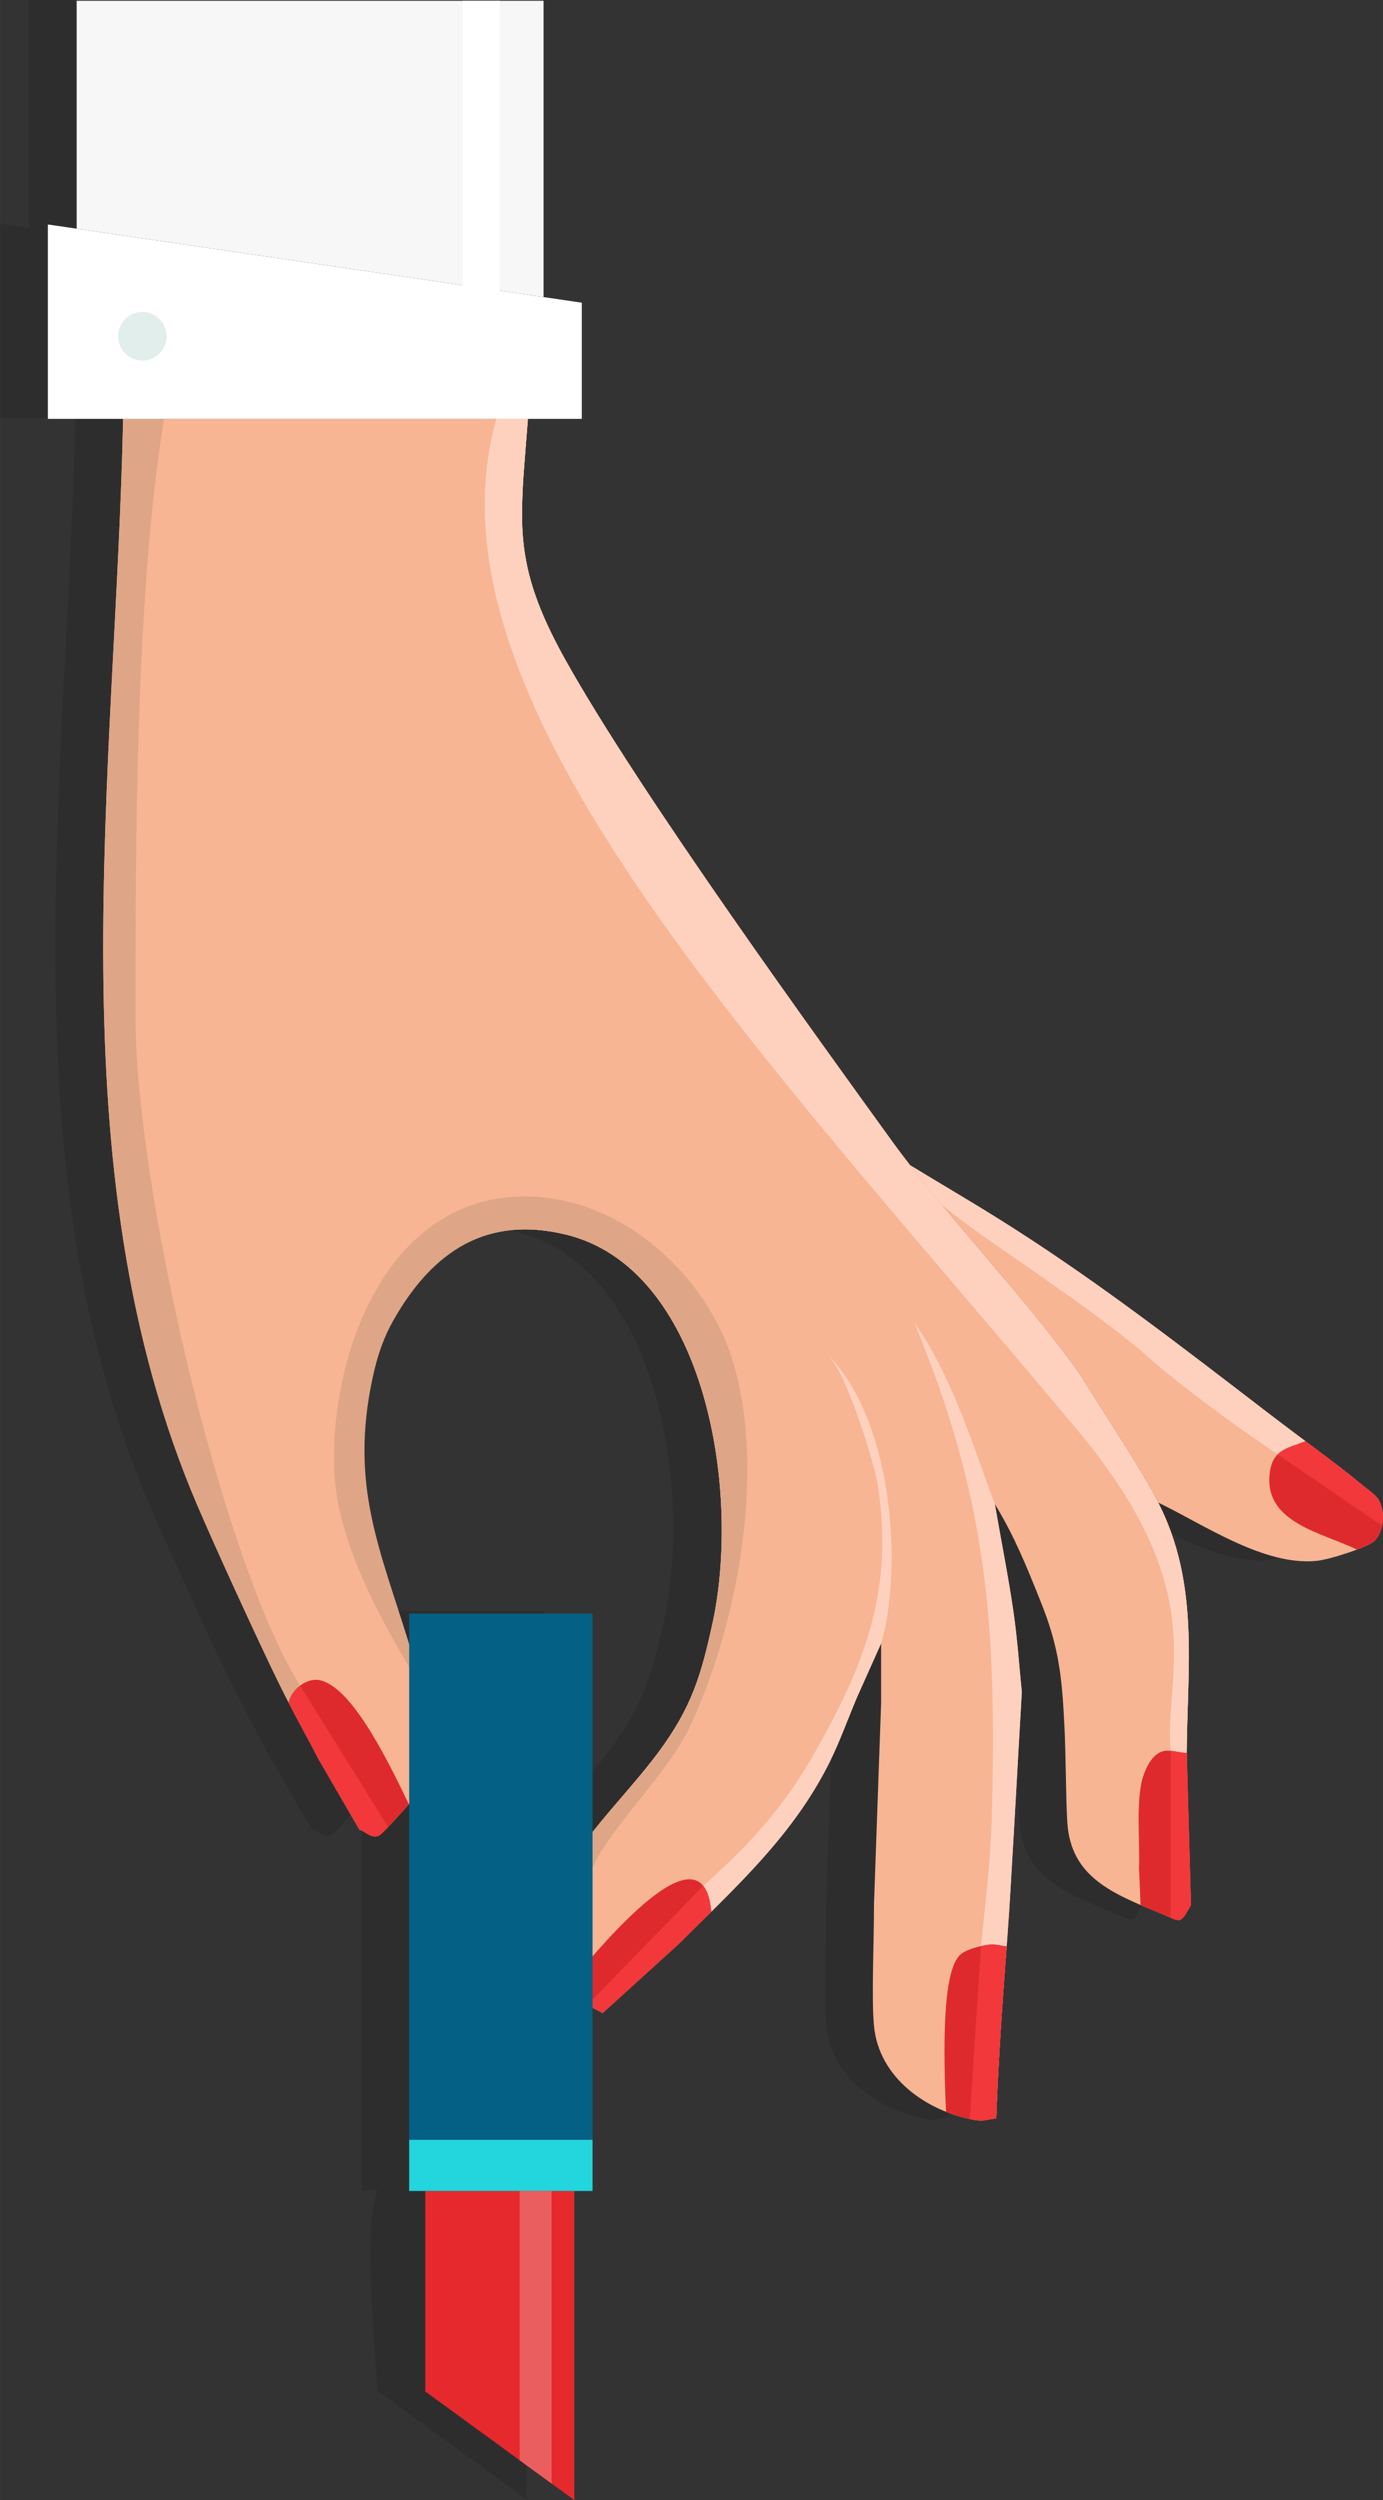 <?xml version="1.0" encoding="UTF-8" standalone="no"?>
<!-- Created with Inkscape (http://www.inkscape.org/) -->

<svg
   xmlns:dc="http://purl.org/dc/elements/1.1/"
   xmlns:cc="http://creativecommons.org/ns#"
   xmlns:rdf="http://www.w3.org/1999/02/22-rdf-syntax-ns#"
   xmlns:svg="http://www.w3.org/2000/svg"
   xmlns="http://www.w3.org/2000/svg"
   xmlns:sodipodi="http://sodipodi.sourceforge.net/DTD/sodipodi-0.dtd"
   xmlns:inkscape="http://www.inkscape.org/namespaces/inkscape"
   width="48.526mm"
   height="87.68mm"
   viewBox="0 0 171.941 310.679"
   id="svg4727"
   version="1.1"
   inkscape:version="0.91 r13725"
   inkscape:export-filename="D:\OpenServer\domains\naturallook.flat\img\arm\lipstick-arm.png"
   inkscape:export-xdpi="157.03"
   inkscape:export-ydpi="157.03"
   sodipodi:docname="lipstick-arm.svg">
  <rect x="0" y="0" width="171.941" height="310.679" fill="#333333" stroke="none"/>
  <defs
     id="defs4729" />
  <sodipodi:namedview
     id="base"
     pagecolor="#ffffff"
     bordercolor="#666666"
     borderopacity="1.0"
     inkscape:pageopacity="0.0"
     inkscape:pageshadow="2"
     inkscape:zoom="0.98994949"
     inkscape:cx="-0.57997237"
     inkscape:cy="139.5012"
     inkscape:document-units="px"
     inkscape:current-layer="layer1"
     showgrid="false"
     fit-margin-top="0"
     fit-margin-left="0"
     fit-margin-right="0"
     fit-margin-bottom="0"
     inkscape:window-width="1280"
     inkscape:window-height="962"
     inkscape:window-x="-8"
     inkscape:window-y="462"
     inkscape:window-maximized="1" />
  <g
     inkscape:label="Layer 1"
     inkscape:groupmode="layer"
     id="layer1"
     transform="translate(-228.315,-194.166)">
    <path
       d="m 287.909,245.929 0,0.06 0,0.06 0,0.06 0,0.06 0,0.059 0,0.059 0,0.059 0,0.059 0,0.059 0,0.059 0,0.059 0,0.059 0,0.058 0,0.058 -0.01,0.117 0,0.058 0,0.058 0,0.058 0,0.058 -6e-4,0 0,0.054 0,0.058 0,0.058 0,0.057 0,0.057 0,0.057 0,0.057 0,0.057 0,0.057 0,0.057 0,0.056 0,0.057 0,0.056 0,0.056 0,0.056 0,0.056 0,0.056 0,0.056 0,0.056 0,0.056 0,0.056 0,0.056 0,0.055 0,0.055 0,0.055 0,0.055 0,0.055 0,0.055 0,0.055 0,0.055 -5e-4,0.01 0,0.046 0,0.055 0,0.054 0,0.054 0,0.054 0,0.054 0,0.054 0,0.054 0,0.054 0,0.054 0,0.054 0,0.054 0,0.054 0,0.053 -0.027,0.329 -0.013,0.149 -0.03,0.377 -0.041,0.516 0,3e-4 0,0.042 -0.01,0.094 -0.067,0.873 0,3e-4 -0.028,0.386 -0.01,0.106 0,3e-4 -0.01,0.131 -0.056,0.824 0,0.018 0,0.028 -8e-4,0.014 -9e-4,0.014 -8e-4,0.014 0,0.014 -9e-4,0.014 -8e-4,0.014 -9e-4,0.014 -8e-4,0.014 -9e-4,0.014 0,0.014 -9e-4,0.014 -8e-4,0.014 -9e-4,0.014 -8e-4,0.014 -9e-4,0.014 -8e-4,0.014 0,0.028 -9e-4,0.014 -8e-4,0.014 -9e-4,0.014 -8e-4,0.014 -9e-4,0.014 -8e-4,0.014 -9e-4,0.014 -8e-4,0.014 -9e-4,0.014 -8e-4,0.014 -9e-4,0.014 -8e-4,0.014 -9e-4,0.014 -8e-4,0.014 -9e-4,0.014 -8e-4,0.014 -9e-4,0.014 -8e-4,0.014 -9e-4,0.014 -8e-4,0.014 -6e-4,0.014 -8e-4,0.014 -9e-4,0.014 -8e-4,0.014 -9e-4,0.014 -8e-4,0.014 -9e-4,0.014 0,0.028 -9e-4,0.014 -8e-4,0.014 -9e-4,0.014 -8e-4,0.014 -6e-4,0.014 -8e-4,0.014 -9e-4,0.014 -8e-4,0.014 -9e-4,0.014 -5e-4,0.014 -9e-4,0.014 -8e-4,0.014 -9e-4,0.014 -6e-4,0.014 -8e-4,0.014 0,0.027 -0.01,0.131 -0.017,0.328 -3e-4,0 -0.021,0.453 0,3e-4 -0.018,0.448 -0.015,0.443 -0.011,0.439 -0.01,0.331 0,0 0,0.01 0,0.191 0,0.217 0,0.024 -8e-4,0.22 0,0.153 8e-4,0.223 0,0.013 0,0.193 3e-4,0.011 0,0.185 3e-4,0.015 0,0.186 0,0.203 0.011,0.336 0,0.04 0,0.036 0.017,0.374 0,0.01 0.02,0.367 0,0.047 0.01,0.125 0.016,0.235 0,0.016 0.013,0.167 9e-4,0.01 0.016,0.2 3e-4,0 0.019,0.213 0,0.016 0.016,0.165 0.021,0.204 0.019,0.179 0.024,0.21 0.017,0.142 0.01,0.047 0.025,0.195 5e-4,0 0.024,0.171 8e-4,0.01 0.026,0.187 0,0.017 0,0.028 0.051,0.332 0.01,0.037 0.025,0.15 0.037,0.221 0.042,0.232 0.029,0.156 0.038,0.195 0.038,0.19 0.042,0.2 0.043,0.203 8e-4,0 0.042,0.188 0,0.01 0.045,0.195 0.054,0.223 0.039,0.157 0.051,0.204 0.058,0.222 0.012,0.043 0.04,0.149 0,0.01 0.059,0.212 0.058,0.203 0.049,0.166 0.071,0.239 0,0.01 5e-4,0 0,0 0,0.01 0,0.01 0,0.01 0,0.01 0,0.01 0,0.01 0,0.01 0,0.01 0,0.01 0,0.01 0,0.01 0.066,0.213 0,0.01 0.012,0.038 0,0.01 0,0.01 0,0.01 0,0.01 0,0.01 0,0.01 0,0.01 0,0.01 0,0.01 0,0 9e-4,0 0,0.01 0,0.01 0,0.01 3e-4,6e-4 0.087,0.268 0,0.01 0,0.01 0,0.01 0,0.01 0,0.01 0,0.01 0,0.012 0,0.01 0,0.01 0,0.01 0,0.01 0,0.01 0,0.01 0,0.01 0,0.01 0,0.01 0.01,0.017 0.053,0.156 0.01,0.024 0.017,0.05 0.066,0.193 0.073,0.207 0.075,0.211 0.082,0.222 0.079,0.213 0.08,0.21 0.089,0.231 0,0.011 0.074,0.187 0.101,0.252 0.086,0.211 0.084,0.201 0.1,0.238 0.139,0.323 0.05,0.115 0.132,0.298 0.076,0.17 3e-4,0 0,0.01 0,0.01 0,0.01 0,0.01 0,3e-4 0.16,0.351 0,0.01 0,0.01 0.01,0.014 0,0.01 0,0.01 0,0.01 0,0.01 0,0.01 0.023,0.051 3e-4,0 0.081,0.171 0.127,0.27 0.011,0.023 0.09,0.188 0.01,0.016 0.123,0.255 0,0.01 0.09,0.182 0.026,0.053 0.119,0.239 0.116,0.231 2e-4,6e-4 0,0 0.154,0.301 0.096,0.188 0.15,0.289 0.017,0.033 0.099,0.189 0.014,0.027 0.133,0.251 0.139,0.261 0.22,0.406 0.05,0.092 0,0.01 0,0.01 0,0.01 0,0.01 0,0.01 0,0.01 0,0.01 0,0.01 0.243,0.44 0,0.01 0.01,0.01 0,0.01 0,0.01 0,0.01 c 9.319,16.71 31.816,47.636 40.347,59.459 4.558,6.316 9.734,12.131 14.802,18.154 -4.16,-4.945 -8.394,-9.749 -12.298,-14.806 4.279,2.608 8.4,4.989 12.838,7.825 11.02,7.042 21.09,14.847 31.458,22.798 4.801,3.682 8.742,6.505 11.134,8.483 2.391,1.978 2.749,1.929 3.181,3.358 0.432,1.429 0.113,3.245 -0.884,4.242 -0.743,0.743 -5.576,2.32 -7.246,2.474 -6.554,0.606 -13.991,-4.545 -19.617,-7.246 5.112,10.023 3.628,20.176 3.534,31.104 l 0.53,18.91 c -1.433,2.456 -1.118,2.134 -3.711,1.06 -6.027,-2.495 -11.21,-4.496 -11.664,-11.31 -0.177,-2.656 -0.177,-8.188 -0.353,-11.841 -0.303,-6.279 -0.681,-10.009 -3.004,-15.729 -1.74,-4.351 -3.219,-8.015 -5.655,-12.018 0.766,4.418 1.738,9.364 2.297,13.255 0.56,3.89 0.707,6.716 1.06,10.073 -0.589,10.014 -1.354,24.529 -1.767,30.044 -0.543,7.251 -1.138,15.165 -1.414,22.974 -0.943,0.059 -1.422,0.446 -2.828,0.177 -5.921,-1.133 -11.758,-5.247 -12.371,-11.664 -0.328,-3.431 0,-10.133 0,-15.199 l 0.884,-24.919 0,-7.422 -3.004,6.716 c -1.12,2.651 -2.119,5.444 -3.358,7.953 -4.526,9.162 -11.611,15.498 -18.733,22.621 l -9.543,8.66 c -0.389,-0.259 -0.83,-0.434 -1.237,-0.664 l 0,16.392 0,6.362 -2.271,0 0,38.414 -18.523,-13.495 c -0.574,-9.455 -1.683,-19.979 0,-24.919 l -2.004,0 0,-6.362 0,-41.741 c -1.188,1.372 -3.354,3.736 -3.711,3.922 -0.961,0.498 -1.649,-0.471 -2.474,-0.707 l -5.125,-8.837 c -1.944,-3.77 -3.328,-6.066 -5.832,-11.31 -2.504,-5.244 -6.891,-14.784 -9.19,-20.147 -17.954,-41.895 -10.163,-90.846 -9.235,-135.032 l -9.352,0 0,-24.154 3.579,0.524 0,-28.324 58.047,0 0,36.823 -57.428,-8.409 62.181,9.105 0,14.434 -6.694,0 z m 59.813,107.561 c 0.631,0.75 1.26,1.503 1.885,2.26 -0.626,-0.758 -1.255,-1.511 -1.885,-2.26 z m -51.781,68.047 0.014,-0.018 0.016,-0.02 0.045,-0.055 0.045,-0.055 0.026,-0.032 0.019,-0.024 0.045,-0.055 0.045,-0.056 0.023,-0.028 0.023,-0.028 0.045,-0.056 0.046,-0.056 0.02,-0.024 0.026,-0.032 0.046,-0.056 0.046,-0.056 0.016,-0.02 0.03,-0.036 0.047,-0.057 0.046,-0.057 0.013,-0.016 0.033,-0.041 0.047,-0.057 0.047,-0.058 0.01,-0.013 0.037,-0.045 0.047,-0.058 0.047,-0.058 0.01,-0.009 0.041,-0.05 0.047,-0.059 0.048,-0.059 0,-0.004 0.044,-0.055 0.048,-0.059 0.048,-0.059 c 2.297,-2.769 4.915,-5.651 6.892,-8.306 4.256,-5.718 5.415,-9.763 6.893,-16.612 3.417,-16.782 -1.28,-43.654 -18.341,-47.804 -9.693,-2.358 -16.474,1.855 -21.423,10.514 -1.197,2.096 -1.999,4.221 -2.651,7.246 -2.896,13.429 0.913,21.265 4.595,33.319 l 0,-3.982 22.798,0 0,27.145 z"
       style="fill:#000000;fill-opacity:0.12;fill-rule:evenodd"
       id="path8"
       inkscape:connector-curvature="0"
       sodipodi:nodetypes="ccccccccccccccccccccccccccccccccccccccccccccccccccccccccccccccccccccccccccccccccccccccccccccccccccccccccccccccccccccccccccccccccccccccccccccccccccccccccccccccccccccccccccccccccccccccccccccccccccccccccccccccccccccccccccccccccccccccccccccccccccccccccccccccccccccccccccccccccccccccccccccccccccccccccccccccccccccccccccccccccccccccccccccccccccccccccccccsccccccccccccccccccccccccccccccccccccccccccccccccccccccccccccccccccccccccccccccccccccccccccccccccccccccc" />
    <path
       d="m 293.951,246.215 c -0.983,12.823 -2.085,17.851 4.655,29.938 9.319,16.71 31.816,47.636 40.347,59.459 7.292,10.106 16.17,18.927 23.648,29.376 3.24,5.302 7.47,11.495 9.72,15.905 5.112,10.023 3.628,20.176 3.534,31.104 l 0.53,18.91 c -1.433,2.456 -1.118,2.134 -3.711,1.06 -6.027,-2.495 -11.21,-4.496 -11.664,-11.311 -0.177,-2.656 -0.177,-8.188 -0.353,-11.841 -0.303,-6.279 -0.681,-10.008 -3.004,-15.729 -1.74,-4.351 -3.219,-8.015 -5.655,-12.018 0.766,4.418 1.738,9.365 2.297,13.255 0.56,3.89 0.707,6.716 1.06,10.073 -0.589,10.014 -1.354,24.529 -1.767,30.044 -0.543,7.252 -1.138,15.165 -1.414,22.975 -0.943,0.059 -1.422,0.446 -2.828,0.177 -5.921,-1.133 -11.758,-5.247 -12.371,-11.664 -0.328,-3.431 0,-10.133 0,-15.199 l 0.884,-24.919 0,-7.423 -3.004,6.716 c -1.119,2.651 -2.119,5.444 -3.358,7.953 -4.526,9.162 -11.611,15.499 -18.733,22.621 l -9.543,8.66 c -0.707,-0.471 -1.59,-0.664 -2.121,-1.414 -2.241,-3.164 -3.774,-7.479 -3.535,-11.487 0.299,-5.007 2.658,-7.417 5.655,-11.134 2.297,-2.769 4.916,-5.651 6.892,-8.306 4.256,-5.718 5.415,-9.763 6.892,-16.613 3.417,-16.782 -1.28,-43.654 -18.341,-47.804 -9.694,-2.358 -16.474,1.855 -21.423,10.514 -1.197,2.095 -1.999,4.221 -2.651,7.246 -3.082,14.293 1.43,22.25 5.302,35.699 0.589,2.592 1.442,5.676 1.767,7.776 0.325,2.1 0.48,3.282 0.177,4.772 -0.304,1.49 -1.249,2.952 -1.944,3.888 -0.538,0.726 -3.961,4.535 -4.418,4.772 -0.961,0.498 -1.649,-0.471 -2.474,-0.707 l -5.125,-8.836 c -1.944,-3.77 -3.328,-6.066 -5.832,-11.311 -2.504,-5.244 -6.891,-14.784 -9.19,-20.147 -17.954,-41.895 -10.163,-90.846 -9.235,-135.032 l 50.333,0 z"
       style="fill:#f7b594;fill-rule:evenodd"
       id="path324"
       inkscape:connector-curvature="0" />
    <path
       d="m 300.43,423.81 c 0.818,-1.12 1.767,-2.237 2.791,-3.506 2.297,-2.769 4.916,-5.651 6.893,-8.306 4.256,-5.718 5.415,-9.763 6.892,-16.612 3.417,-16.782 -1.28,-43.654 -18.341,-47.804 -9.693,-2.358 -16.474,1.855 -21.422,10.514 -1.197,2.096 -1.999,4.221 -2.651,7.246 -3.082,14.293 1.43,22.25 5.302,35.699 0.187,0.823 0.401,1.696 0.616,2.571 -4.288,-7.081 -10.461,-17.546 -10.716,-27.115 -0.382,-14.283 6.624,-33.663 23.724,-33.663 12.113,0 22.799,9.939 25.968,20.839 3.922,13.486 0.55,32.459 -5.609,45.364 -2.847,5.965 -11.337,14.103 -11.892,18.337 l 0,-1.825 c 0.255,-0.578 -0.452,-1.168 -1.554,-1.738 z"
       style="fill:#f7b594;fill-rule:evenodd"
       id="path326"
       inkscape:connector-curvature="0" />
    <path
       d="m 301.984,421.855 c 0.401,-0.51 0.821,-1.034 1.261,-1.579 2.297,-2.769 4.948,-5.609 6.924,-8.265 4.256,-5.717 5.36,-9.776 6.838,-16.626 3.417,-16.782 -1.225,-43.641 -18.287,-47.791 -9.693,-2.358 -16.474,1.855 -21.422,10.514 -1.197,2.096 -1.999,4.221 -2.651,7.246 -2.881,13.363 0.875,21.188 4.54,33.14 l 0,2.837 c -4.12,-6.936 -9.11,-16.239 -9.339,-24.823 -0.382,-14.283 6.624,-33.663 23.724,-33.663 12.113,0 22.799,9.939 25.968,20.839 3.922,13.486 0.55,32.459 -5.609,45.364 -2.584,5.415 -10.156,12.768 -11.947,17.246 l 0,-4.44 z"
       style="fill:#dea686;fill-rule:evenodd"
       id="path328"
       inkscape:connector-curvature="0" />
    <path
       d="m 351.998,381.07 c 0.766,4.418 1.738,9.365 2.297,13.255 0.56,3.89 0.707,6.716 1.06,10.073 -0.589,10.015 -1.354,24.529 -1.767,30.044 -0.543,7.251 -1.138,15.165 -1.414,22.974 -0.176,0.011 -0.336,0.033 -0.488,0.061 -0.906,-1.506 -2.22,-5.216 -2.066,-12.053 0.192,-8.539 1.759,-16.39 2.001,-25.489 0.636,-23.941 -0.53,-39.448 -9.628,-61.403 4.967,6.952 8.121,17.778 10.004,22.537 z"
       style="fill:#fed1bf;fill-rule:evenodd"
       id="path330"
       inkscape:connector-curvature="0" />
    <path
       d="m 266.523,410.134 c -1.337,-2.502 -2.589,-4.78 -4.479,-8.74 -2.504,-5.244 -6.891,-14.784 -9.19,-20.147 -17.954,-41.895 -10.163,-90.846 -9.235,-135.032 l 5.079,0 c -3.544,22.085 -3.533,52.605 -3.533,74.517 0,20.445 10.484,66.838 20.455,82.909 2.516,4.054 2.755,5.739 0.903,6.494 z"
       style="fill:#dea686;fill-rule:evenodd"
       id="path332"
       inkscape:connector-curvature="0" />
    <path
       d="m 293.951,246.215 c -0.098,1.279 -0.197,2.479 -0.29,3.618 l -4e-4,0 -0.026,0.329 -0.012,0.149 -0.03,0.377 -0.041,0.516 0,0.042 -0.074,0.966 -0.029,0.386 -0.01,0.106 -0.01,0.131 -0.056,0.824 0,0.018 c -0.02,0.304 -0.037,0.603 -0.054,0.899 l 0,0.028 -0.01,0.131 -0.017,0.328 0,0.084 -0.017,0.369 -0.018,0.441 0,0.01 -0.013,0.392 0,0.051 -0.01,0.344 0,0.094 -0.01,0.298 -6e-4,0.045 0,0.254 0,0.154 -9e-4,0.244 0,0.153 9e-4,0.235 0,0.193 0,0.211 0,0.186 0,0.203 0.011,0.336 0,0.04 0,0.036 0.017,0.374 0,0.01 0.02,0.367 0,0.046 0.01,0.125 0.016,0.235 0.015,0.192 0.016,0.2 0.021,0.231 0.012,0.124 0.025,0.244 0.019,0.179 0.024,0.21 0.017,0.143 0.032,0.246 0.023,0.171 0.03,0.21 0,0.028 0.051,0.332 0.01,0.037 0.063,0.37 0.042,0.232 0.029,0.156 0.038,0.195 0.038,0.19 0.042,0.2 0.043,0.203 0.044,0.196 0.045,0.195 0.053,0.223 0.039,0.157 0.058,0.23 0.051,0.195 0.053,0.2 0.059,0.212 0.057,0.203 0.049,0.166 0.071,0.24 0,0.01 0.122,0.39 7e-4,0 c 0.041,0.13 0.084,0.26 0.128,0.391 l 0.01,0.017 0.061,0.18 0.083,0.243 0.073,0.207 0.075,0.211 0.082,0.222 0.079,0.213 0.08,0.21 0.089,0.231 0.078,0.197 0.101,0.252 0.086,0.211 0.084,0.201 0.1,0.238 0.139,0.323 0.05,0.115 0.132,0.298 0.076,0.171 3e-4,0 0.202,0.441 0.023,0.051 0.081,0.171 0.127,0.27 0.109,0.227 0.123,0.255 0.12,0.244 0.119,0.24 0.116,0.232 0.155,0.305 0.097,0.188 0.15,0.289 0.13,0.248 0.133,0.251 0.139,0.261 0.22,0.406 0.05,0.092 0.305,0.552 c 9.319,16.71 31.816,47.636 40.347,59.459 7.292,10.106 16.17,18.927 23.648,29.376 3.24,5.302 7.47,11.495 9.72,15.905 5.112,10.023 3.628,20.176 3.534,31.104 l 0.012,0.413 c -0.327,-0.45 -0.629,-0.93 -0.907,-1.44 -4.713,-8.645 4.197,-18.91 -12.751,-39.184 -39.228,-46.926 -84.647,-94.986 -72.169,-125.572 l 3.911,0 z"
       style="fill:#f7b594;fill-rule:evenodd"
       id="path334"
       inkscape:connector-curvature="0" />
    <path
       d="m 293.951,246.215 c -0.098,1.279 -0.197,2.479 -0.29,3.618 l -4e-4,0 -0.026,0.329 -0.012,0.149 -0.03,0.377 -0.041,0.516 0,0.042 -0.074,0.966 -0.029,0.386 -0.01,0.106 -0.01,0.131 -0.056,0.824 0,0.018 c -0.02,0.304 -0.037,0.603 -0.054,0.899 l 0,0.028 -0.01,0.131 -0.017,0.328 0,0.084 -0.017,0.369 -0.018,0.441 0,0.01 -0.013,0.392 0,0.051 -0.01,0.344 0,0.094 -0.01,0.298 -6e-4,0.045 0,0.254 0,0.154 -9e-4,0.244 0,0.153 9e-4,0.235 0,0.193 0,0.211 0,0.186 0,0.203 0.011,0.336 0,0.04 0,0.036 0.017,0.374 0,0.01 0.02,0.367 0,0.046 0.01,0.125 0.016,0.235 0.015,0.192 0.016,0.2 0.021,0.231 0.012,0.124 0.025,0.244 0.019,0.179 0.024,0.21 0.017,0.143 0.032,0.246 0.023,0.171 0.03,0.21 0,0.028 0.051,0.332 0.01,0.037 0.063,0.37 0.042,0.232 0.029,0.156 0.038,0.195 0.038,0.19 0.042,0.2 0.043,0.203 0.044,0.196 0.045,0.195 0.053,0.223 0.039,0.157 0.058,0.23 0.051,0.195 0.053,0.2 0.059,0.212 0.057,0.203 0.049,0.166 0.071,0.24 0,0.01 0.122,0.39 7e-4,0 c 0.041,0.13 0.084,0.26 0.128,0.391 l 0.01,0.017 0.061,0.18 0.083,0.243 0.073,0.207 0.075,0.211 0.082,0.222 0.079,0.213 0.08,0.21 0.089,0.231 0.078,0.197 0.101,0.252 0.086,0.211 0.084,0.201 0.1,0.238 0.139,0.323 0.05,0.115 0.132,0.298 0.076,0.171 3e-4,0 0.202,0.441 0.023,0.051 0.081,0.171 0.127,0.27 0.109,0.227 0.123,0.255 0.12,0.244 0.119,0.24 0.116,0.232 0.155,0.305 0.097,0.188 0.15,0.289 0.13,0.248 0.133,0.251 0.139,0.261 0.22,0.406 0.05,0.092 0.305,0.552 c 9.319,16.71 31.816,47.636 40.347,59.459 7.292,10.106 16.17,18.927 23.648,29.376 3.24,5.302 7.47,11.495 9.72,15.905 5.112,10.023 3.628,20.176 3.534,31.104 l 0.012,0.413 c -0.327,-0.45 -0.629,-0.93 -0.907,-1.44 -4.713,-8.645 4.197,-18.91 -12.751,-39.184 -39.228,-46.926 -84.647,-94.986 -72.169,-125.572 l 3.911,0 z"
       style="fill:#f7b594;fill-rule:evenodd"
       id="path336"
       inkscape:connector-curvature="0" />
    <path
       d="m 293.661,249.833 -0.026,0.329 -0.012,0.149 -0.03,0.377 -0.041,0.516 0,0.042 -0.074,0.966 -0.029,0.386 -0.01,0.106 -0.01,0.131 -0.056,0.824 0,0.018 c -0.02,0.304 -0.037,0.603 -0.054,0.899 l 0,0.028 -0.01,0.131 -0.017,0.328 0,0.084 -0.017,0.369 -0.018,0.441 0,0.01 -0.013,0.392 0,0.051 -0.01,0.344 0,0.094 -0.01,0.298 -6e-4,0.045 0,0.254 0,0.154 -9e-4,0.244 0,0.153 9e-4,0.235 0,0.193 0,0.211 0,0.186 0,0.203 0.011,0.336 0,0.04 0,0.036 0.017,0.374 0,0.01 0.02,0.367 0,0.046 0.01,0.125 0.016,0.235 0.015,0.192 0.016,0.2 0.021,0.231 0.012,0.124 0.025,0.244 0.019,0.179 0.024,0.21 0.017,0.143 0.032,0.246 0.023,0.171 0.03,0.21 0,0.028 0.051,0.332 0.01,0.037 0.063,0.37 0.042,0.232 0.029,0.156 0.038,0.195 0.038,0.19 0.042,0.2 0.043,0.203 0.044,0.196 0.045,0.195 0.053,0.223 0.039,0.157 0.058,0.23 0.051,0.195 0.053,0.2 0.059,0.212 0.057,0.203 0.049,0.166 0.071,0.24 0,0.01 0.122,0.39 7e-4,0 c 0.041,0.13 0.084,0.26 0.128,0.391 l 0.01,0.017 0.061,0.18 0.083,0.243 0.073,0.207 0.075,0.211 0.082,0.222 0.079,0.213 0.08,0.21 0.089,0.231 0.078,0.197 0.101,0.252 0.086,0.211 0.084,0.201 0.1,0.238 0.139,0.323 0.05,0.115 0.132,0.298 0.076,0.171 3e-4,0 0.202,0.441 0.023,0.051 0.081,0.171 0.127,0.27 0.109,0.227 0.123,0.255 0.12,0.244 0.119,0.24 0.116,0.232 0.155,0.305 0.097,0.188 0.15,0.289 0.13,0.248 0.133,0.251 0.139,0.261 0.22,0.406 0.05,0.092 0.305,0.552 c 9.319,16.71 31.816,47.636 40.347,59.459 7.292,10.106 16.17,18.927 23.648,29.376 3.24,5.302 7.47,11.495 9.72,15.905 5.112,10.023 3.628,20.176 3.534,31.104 l 0.012,0.413 c -0.327,-0.45 -1.728,-0.166 -2.006,-0.676 -0.823,-9.731 5.295,-19.674 -11.652,-39.947 -39.228,-46.926 -82.084,-90.662 -72.169,-125.572 l 3.911,0 c -0.098,1.279 -0.197,2.479 -0.29,3.618 l -4e-4,0 z"
       style="fill:#fed1bf;fill-rule:evenodd"
       id="path338"
       inkscape:connector-curvature="0" />
    <path
       d="m 341.457,338.96 c 4.279,2.608 8.4,4.988 12.838,7.824 11.02,7.043 21.089,14.847 31.458,22.798 4.801,3.682 8.742,6.505 11.134,8.483 2.392,1.978 2.749,1.929 3.181,3.358 0.432,1.429 0.113,3.245 -0.884,4.242 -0.743,0.743 -5.576,2.32 -7.246,2.474 -6.553,0.606 -13.991,-4.545 -19.617,-7.246 -2.25,-4.41 -6.48,-10.604 -9.72,-15.905 -6.641,-9.279 -14.386,-17.275 -21.144,-26.027 z"
       style="fill:#f7b594;fill-rule:evenodd"
       id="path340"
       inkscape:connector-curvature="0" />
    <path
       d="m 341.458,338.96 c 4.279,2.608 8.4,4.989 12.838,7.825 11.02,7.042 21.09,14.847 31.458,22.798 4.801,3.682 8.742,6.505 11.134,8.483 2.391,1.978 2.749,1.929 3.181,3.358 0.128,0.421 0.19,0.877 0.188,1.335 -12.225,-6.259 -26.216,-17.314 -28.193,-19.087 -8.317,-7.457 -20.968,-15 -26.682,-19.817 -1.333,-1.614 -2.646,-3.241 -3.923,-4.895 z"
       style="fill:#fed1bf;fill-rule:evenodd"
       id="path342"
       inkscape:connector-curvature="0" />
    <path
       d="m 397.01,386.732 c -4.185,-2.081 -11.489,-3.277 -10.853,-9.36 0.318,-3.049 2.101,-3.189 4.469,-4.106 2.595,1.943 4.742,3.542 6.262,4.8 2.392,1.978 2.749,1.929 3.181,3.358 0.432,1.429 0.113,3.245 -0.884,4.242 -0.278,0.278 -1.13,0.673 -2.175,1.067 z"
       style="fill:#df2a2d;fill-rule:evenodd"
       id="path344"
       inkscape:connector-curvature="0" />
    <path
       d="m 387.152,374.907 c 0.81,-0.812 2.033,-1.083 3.473,-1.641 2.595,1.943 4.742,3.542 6.262,4.8 2.392,1.978 2.749,1.929 3.181,3.358 0.221,0.731 0.245,1.562 0.084,2.333 l -13,-8.851 z"
       style="fill:#f2383b;fill-rule:evenodd"
       id="path346"
       inkscape:connector-curvature="0" />
    <path
       d="m 375.856,411.998 c -1.124,-0.016 -2.353,-0.588 -3.372,-0.048 -1.019,0.54 -1.647,1.764 -2.029,2.911 -0.984,2.954 -0.386,8.322 -0.529,11.467 l 0.191,4.57 c 0.827,0.357 1.684,0.709 2.558,1.071 2.593,1.073 2.278,1.396 3.711,-1.06 l -0.53,-18.91 z"
       style="fill:#df2a2d;fill-rule:evenodd"
       id="path348"
       inkscape:connector-curvature="0" />
    <path
       d="m 375.856,411.998 c -0.65,-0.009 -1.335,-0.204 -1.995,-0.263 l 0,20.746 c 1.35,0.583 1.362,0.42 2.525,-1.573 l -0.53,-18.91 z"
       style="fill:#f2383b;fill-rule:evenodd"
       id="path350"
       inkscape:connector-curvature="0" />
    <path
       d="m 353.47,436.033 c -0.806,-0.06 -1.453,-0.344 -2.42,-0.179 -0.967,0.165 -2.456,0.497 -3.264,1.147 -2.421,1.946 -2.15,12.405 -1.864,19.591 1.113,0.445 2.267,0.78 3.425,1.002 1.406,0.269 1.885,-0.118 2.828,-0.177 0.256,-7.242 0.786,-14.574 1.295,-21.384 z"
       style="fill:#df2a2d;fill-rule:evenodd"
       id="path352"
       inkscape:connector-curvature="0" />
    <path
       d="m 353.47,436.033 c -0.806,-0.06 -1.453,-0.344 -2.42,-0.179 -0.233,0.04 -0.497,0.089 -0.774,0.151 l -3e-4,2e-4 -1.387,21.495 c 0.153,0.033 0.306,0.065 0.459,0.094 1.406,0.269 1.885,-0.118 2.828,-0.177 0.256,-7.242 0.787,-14.573 1.295,-21.384 z"
       style="fill:#f2383b;fill-rule:evenodd"
       id="path354"
       inkscape:connector-curvature="0" />
    <path
       d="m 264.204,405.755 c 0.29,-1.554 2.195,-3.143 3.843,-2.803 3.828,0.79 8.04,9.024 11.097,15.423 -1.196,1.379 -3.316,3.69 -3.669,3.873 -0.961,0.498 -1.649,-0.471 -2.474,-0.707 l -5.125,-8.836 c -1.307,-2.535 -2.361,-4.403 -3.672,-6.949 z"
       style="fill:#df2a2d;fill-rule:evenodd"
       id="path356"
       inkscape:connector-curvature="0" />
    <path
       d="m 264.204,405.755 c 0.145,-0.778 0.696,-1.566 1.416,-2.115 l 10.952,17.565 c -0.533,0.557 -0.956,0.97 -1.097,1.043 -0.961,0.498 -1.649,-0.471 -2.474,-0.707 l -5.125,-8.836 c -1.307,-2.535 -2.361,-4.403 -3.672,-6.949 z"
       style="fill:#f2383b;fill-rule:evenodd"
       id="path358"
       inkscape:connector-curvature="0" />
    <path
       d="m 281.19,491.349 18.524,13.496 0,-38.414 -18.524,0 0,24.919 z"
       style="fill:#e6292c;fill-rule:evenodd"
       id="path360"
       inkscape:connector-curvature="0" />
    <path
       d="m 292.921,499.896 3.969,2.892 0,-36.358 -3.969,0 0,33.466 z"
       style="fill:#e6292c;fill-rule:evenodd"
       id="path362"
       inkscape:connector-curvature="0" />
    <path
       d="m 279.186,466.43 0,-6.362 22.798,0 0,6.362 -22.798,0 z"
       style="fill:#23d5dc;fill-rule:evenodd"
       id="path364"
       inkscape:connector-curvature="0" />
    <path
       d="m 296.89,466.43 -3.969,0 0,33.466 3.969,2.892 0,-36.358 z"
       style="fill:#eb5e60;fill-rule:evenodd"
       id="path366"
       inkscape:connector-curvature="0" />
    <path
       d="m 234.266,246.215 66.379,0 0,-14.434 -66.379,-9.72 0,24.154 z"
       style="fill:#ffffff;fill-rule:evenodd"
       id="path368"
       inkscape:connector-curvature="0" />
    <path
       d="m 237.845,222.585 0,-28.324 58.047,0 0,36.824 -58.047,-8.5 z"
       style="fill:#f7f7f7;fill-rule:evenodd"
       id="path370"
       inkscape:connector-curvature="0" />
    <path
       d="m 246.015,232.94 a 3.014,3.014 0 0 1 3.014,3.014 3.014,3.014 0 1 1 -3.014,-3.014 z"
       style="fill:#e2eeec;fill-rule:evenodd"
       id="path372"
       inkscape:connector-curvature="0" />
    <path
       d="m 290.442,233.325 0,-39.063 -4.599,0 0,39.063 4.599,0 z"
       style="fill:#ffffff;fill-rule:evenodd"
       id="path374"
       inkscape:connector-curvature="0" />
    <path
       d="m 315.739,428.51 c 6.606,-5.797 10.407,-10.565 13.63,-16.142 6.722,-11.632 10.035,-20.935 8.082,-33.632 -0.387,-2.519 -3.658,-13.409 -6.135,-16.151 8.449,8.831 9.06,27.362 6.544,35.806 0,0 -0.01,0.01 -0.01,0.017 l -2.997,6.698 c -1.12,2.651 -2.119,5.444 -3.358,7.953 -3.675,7.442 -9.044,13.024 -14.75,18.676 -0.035,-0.269 -0.068,-0.515 -0.099,-0.732 -0.164,-1.152 -0.479,-1.962 -0.91,-2.493 z"
       style="fill:#fed1bf;fill-rule:evenodd"
       id="path376"
       inkscape:connector-curvature="0" />
    <path
       d="m 316.649,431.002 c -1.379,-9.658 -13.221,4.485 -17.157,9.2 0.474,0.97 1.017,1.886 1.609,2.722 0.531,0.75 1.414,0.943 2.121,1.414 l 9.543,-8.66 c 1.335,-1.335 2.668,-2.642 3.983,-3.945 -0.035,-0.269 -0.068,-0.515 -0.099,-0.732 z"
       style="fill:#df2a2d;fill-rule:evenodd"
       id="path378"
       inkscape:connector-curvature="0" />
    <path
       d="m 316.649,431.002 c -0.164,-1.152 -0.479,-1.962 -0.91,-2.493 l -14.34,14.753 c 0.527,0.485 1.236,0.685 1.823,1.076 l 9.543,-8.66 c 1.335,-1.335 2.668,-2.642 3.983,-3.945 -0.035,-0.269 -0.068,-0.515 -0.099,-0.732 z"
       style="fill:#f2383b;fill-rule:evenodd"
       id="path380"
       inkscape:connector-curvature="0" />
    <path
       d="m 279.186,394.678 0,65.389 22.798,0 0,-65.389 -22.798,0 z"
       style="fill:#046085;fill-rule:evenodd"
       id="path382"
       inkscape:connector-curvature="0" />
  </g>
</svg>
